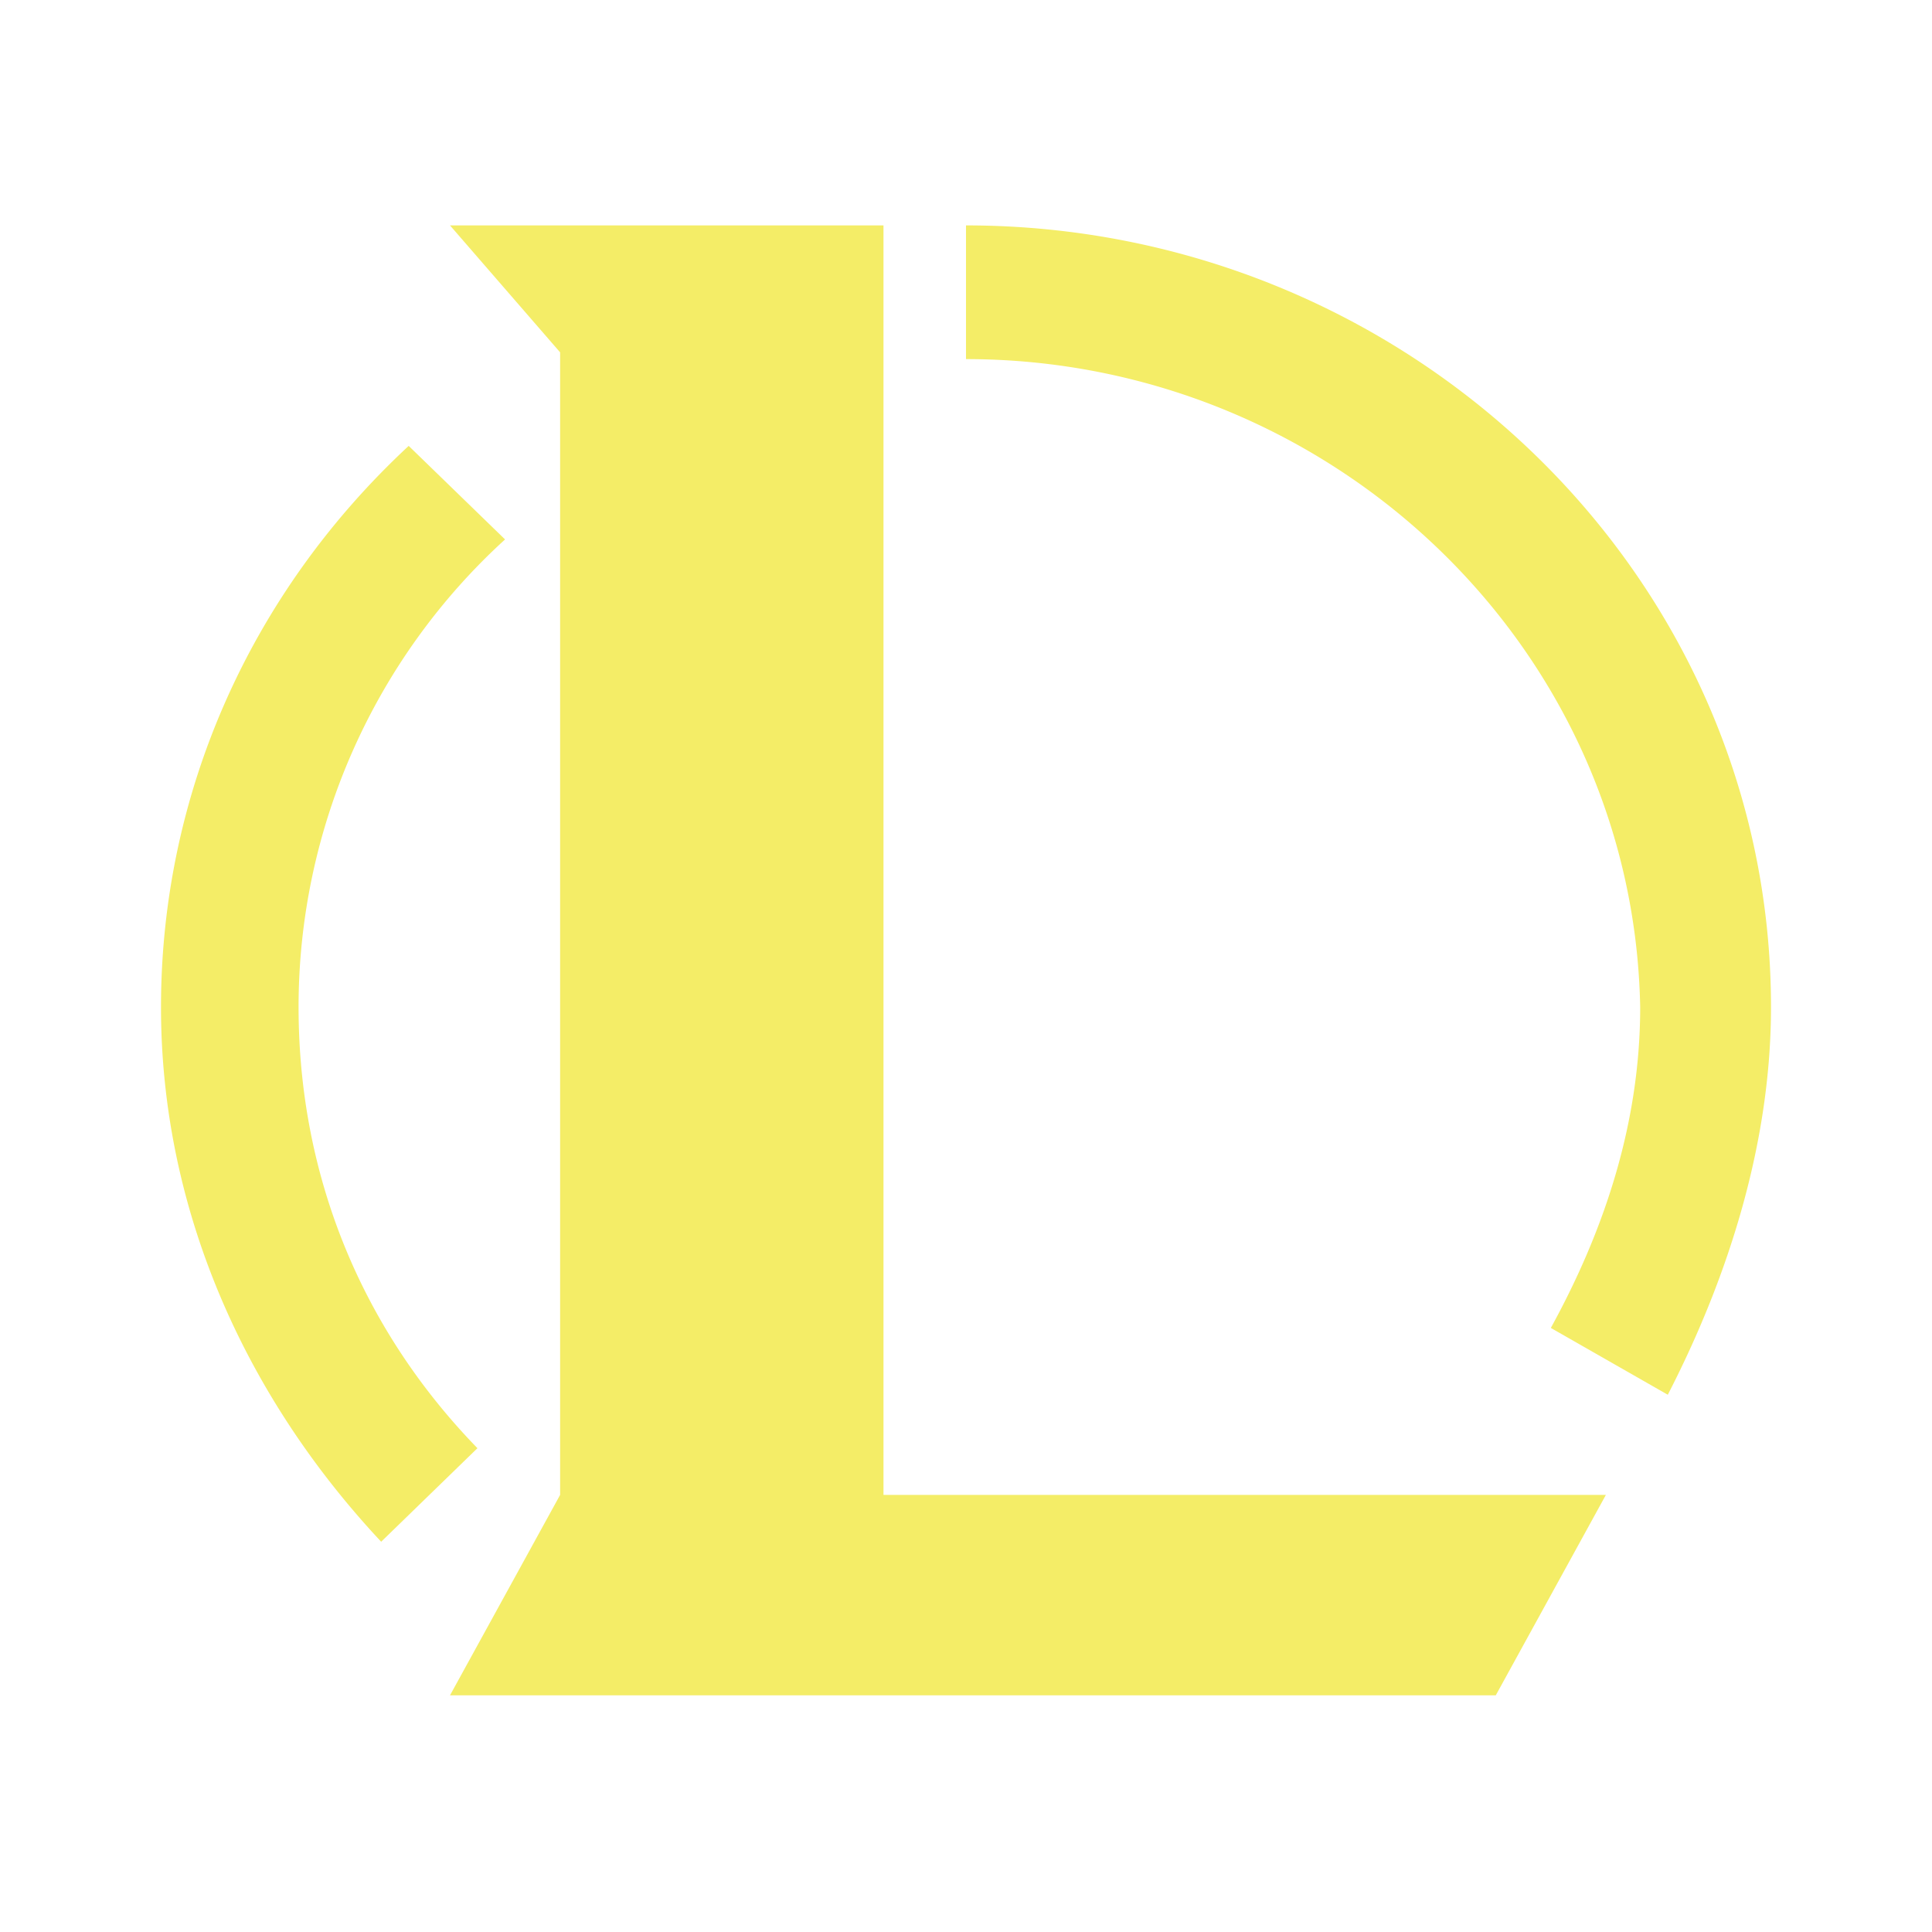<?xml version="1.0" standalone="no"?><!DOCTYPE svg PUBLIC "-//W3C//DTD SVG 1.1//EN" "http://www.w3.org/Graphics/SVG/1.1/DTD/svg11.dtd"><svg t="1752233451553" class="icon" viewBox="0 0 1024 1024" version="1.1" xmlns="http://www.w3.org/2000/svg" p-id="12636" xmlns:xlink="http://www.w3.org/1999/xlink" width="200" height="200"><path d="M238.507 119.467h229.76v672.853h382.891l-58.368 106.24H238.507l58.368-106.24V186.752z" p-id="12637" fill="#f4ed67"></path><path d="M202.027 817.152C129.109 739.243 85.333 640.085 85.333 533.845c0-113.323 47.403-219.605 131.285-297.515l51.072 49.579a335.317 335.317 0 0 0-109.44 247.893c0 88.576 32.853 170.027 94.805 233.771l-51.029 49.579z m681.941-77.909l-61.995-35.413c29.184-53.163 47.36-109.824 47.36-170.027-3.584-191.189-164.011-343.467-357.333-343.467V119.467c233.387 0 426.667 184.192 426.667 414.336 0 70.869-21.888 141.653-54.699 205.44z" p-id="12638" fill="#f4ed67"></path></svg>
